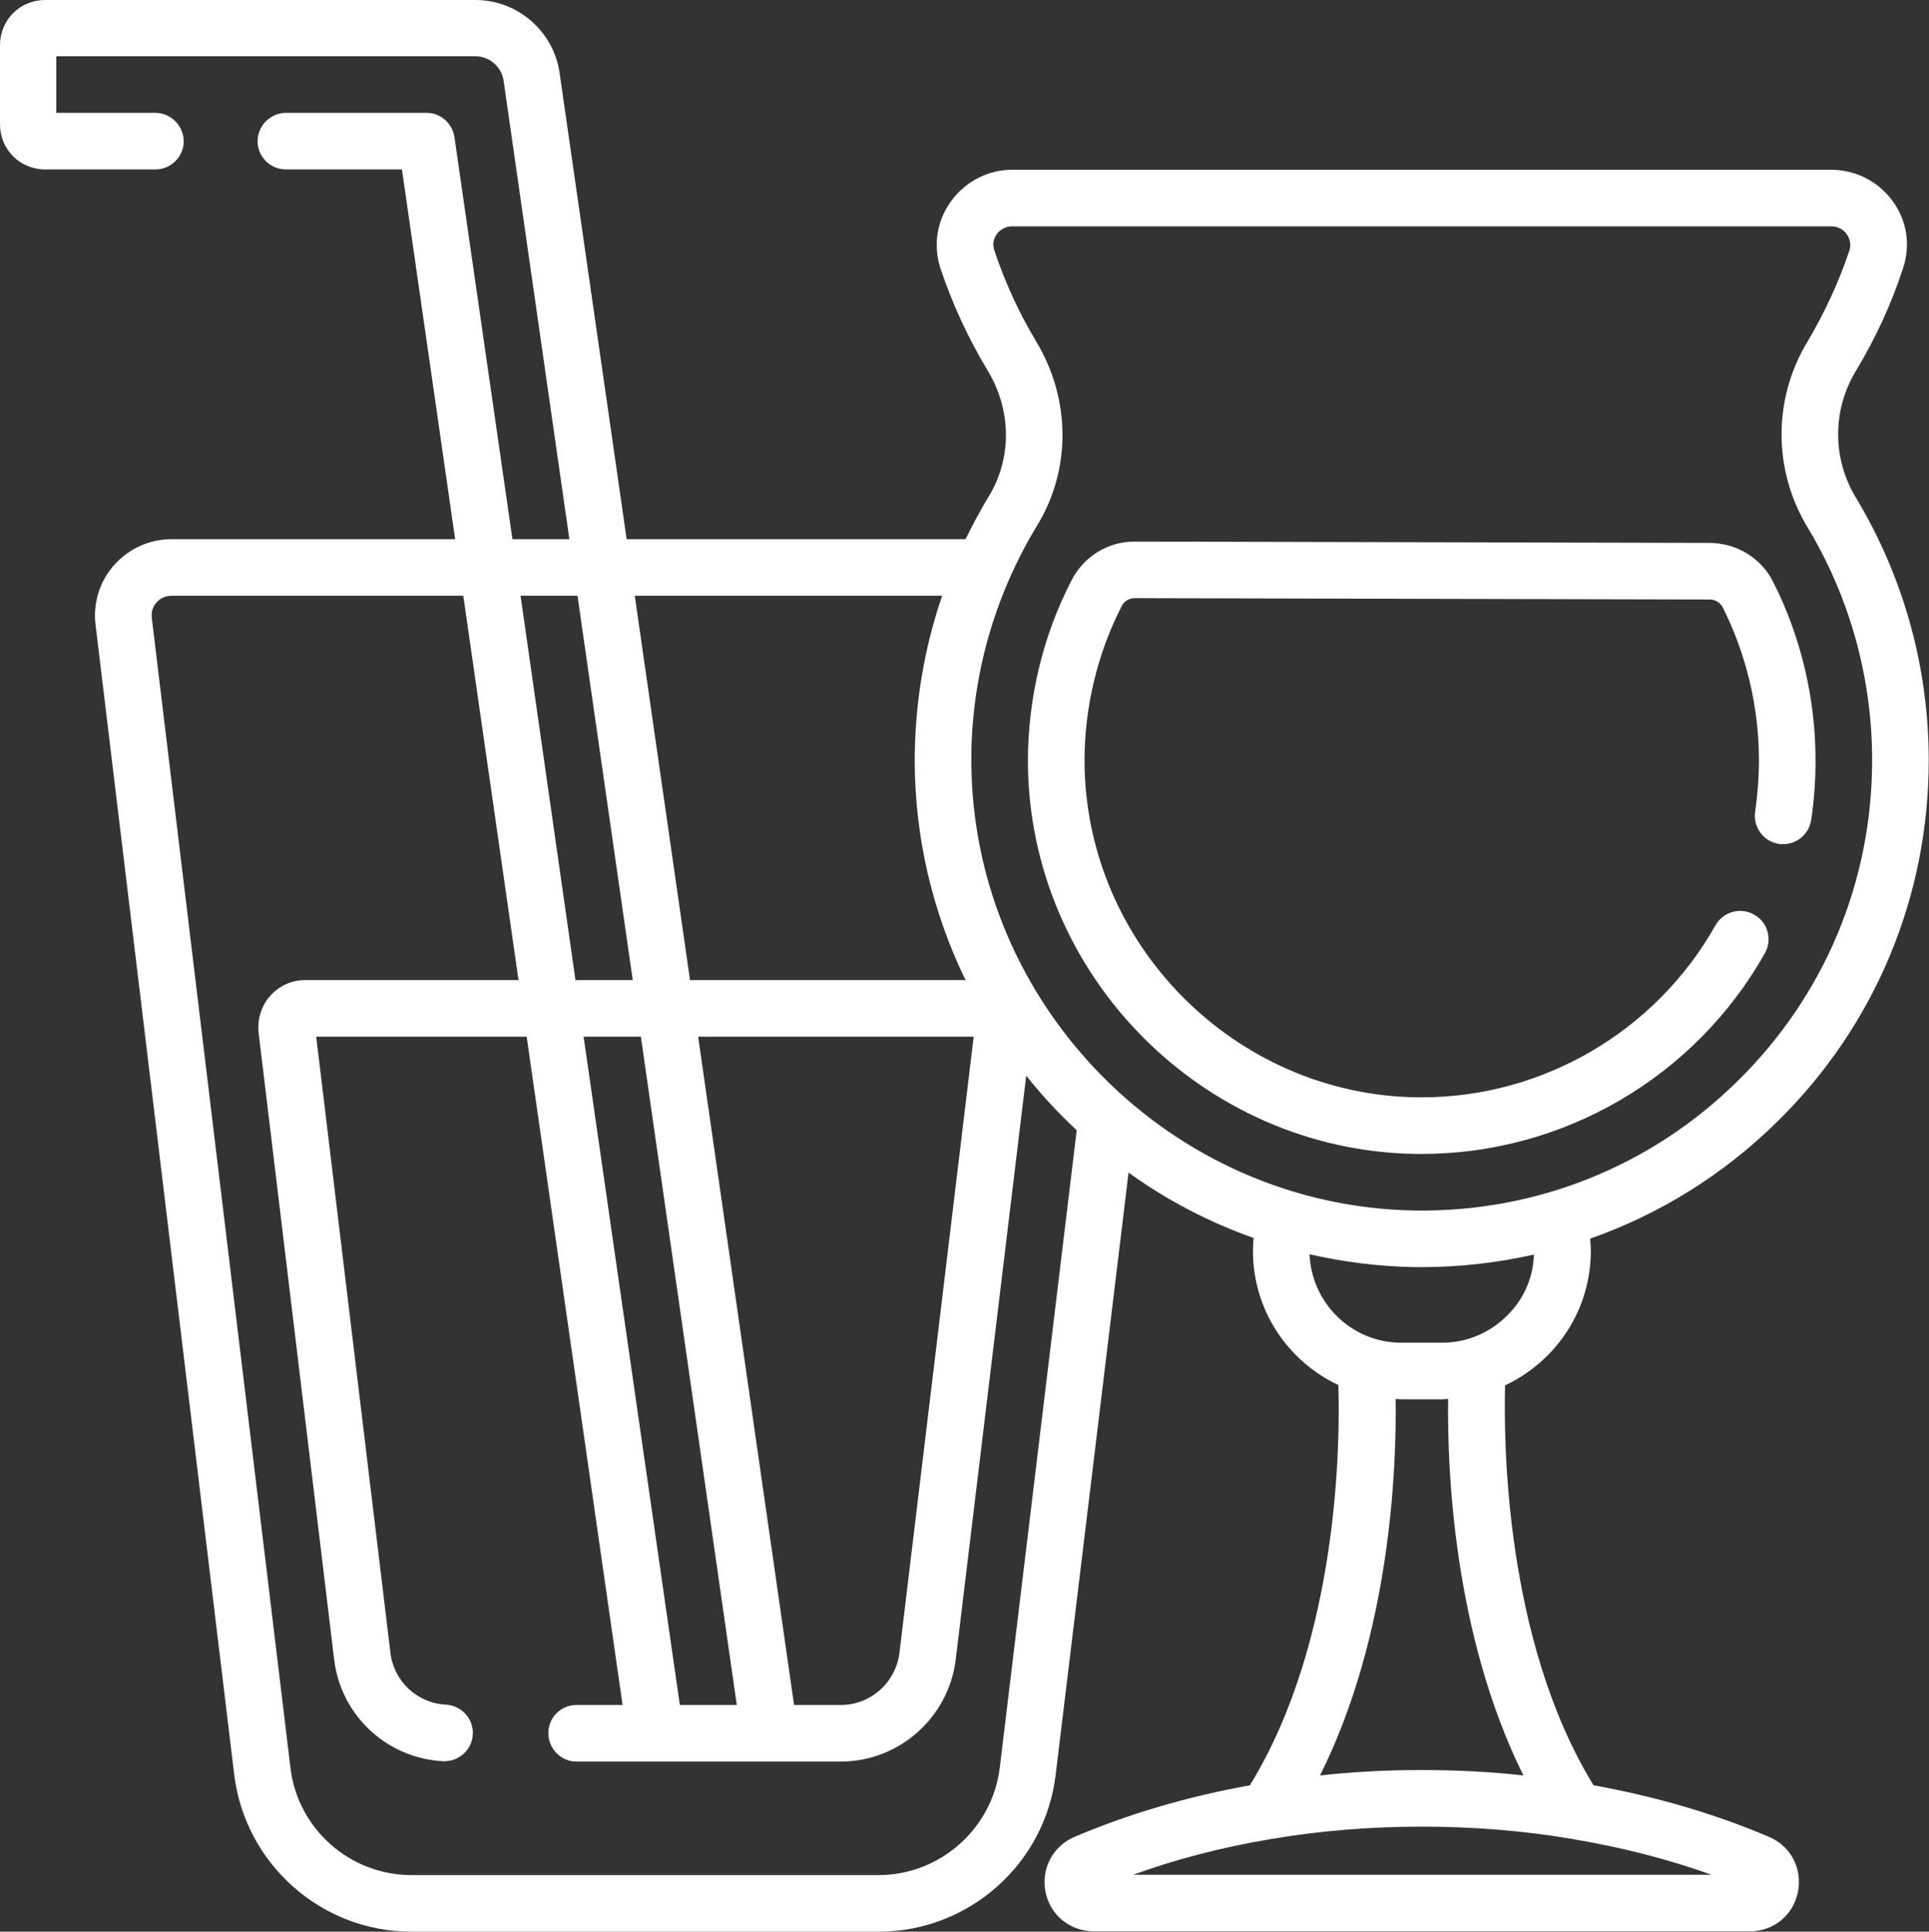 <svg width="56.918" height="57" viewBox="0 0 56.918 57" fill="none" xmlns="http://www.w3.org/2000/svg" xmlns:xlink="http://www.w3.org/1999/xlink">
	<rect x="0" y="0" width="56.918" height="57" fill="#333333" stroke="none"/>
	<desc>
			Created with Pixso.
	</desc>
	<defs/>
	<path id="Vector" d="M41.78 34.05C41.84 34.05 41.89 34.05 41.95 34.05C46.14 34.05 50.02 31.78 52.08 28.12C52.3 27.72 52.16 27.21 51.76 26.99C51.36 26.76 50.85 26.9 50.62 27.3C48.86 30.43 45.53 32.38 41.95 32.38C41.91 32.38 41.86 32.38 41.81 32.38C36.42 32.3 32.02 27.85 32 22.46C32 20.87 32.38 19.28 33.1 17.88C33.17 17.74 33.32 17.65 33.48 17.65L33.48 17.65L50.45 17.69C50.61 17.69 50.76 17.78 50.83 17.92C51.53 19.31 51.9 20.87 51.9 22.43C51.9 22.94 51.86 23.45 51.79 23.94C51.72 24.4 52.03 24.83 52.48 24.9C52.94 24.97 53.37 24.66 53.44 24.2C53.53 23.62 53.57 23.03 53.57 22.43C53.57 20.61 53.14 18.79 52.32 17.17C51.96 16.46 51.25 16.03 50.45 16.02L33.48 15.98C33.48 15.98 33.48 15.98 33.48 15.98C32.69 15.98 31.98 16.42 31.62 17.12C30.77 18.76 30.33 20.61 30.33 22.47C30.35 28.76 35.49 33.96 41.78 34.05Z" fill="#FFFFFF" fill-opacity="1" fill-rule="nonzero"/>
	<path id="Vector" d="M52.19 54.2C50.6 53.52 48.85 53.01 47.02 52.68C44.37 48.36 44.37 42.4 44.41 40.88C44.87 40.66 45.29 40.37 45.66 40C46.48 39.18 46.94 38.08 46.94 36.91C46.94 36.79 46.93 36.67 46.92 36.55C48.97 35.83 50.86 34.66 52.46 33.08C55.33 30.25 56.91 26.46 56.91 22.43C56.91 19.7 56.17 17.03 54.77 14.7C54.06 13.54 54.06 12.09 54.77 10.93C55.34 9.98 55.81 8.97 56.15 7.92C56.38 7.24 56.27 6.52 55.85 5.94C55.43 5.36 54.76 5.01 54.04 5.01L29.86 5.01C29.15 5.01 28.48 5.36 28.06 5.94C27.64 6.52 27.53 7.24 27.75 7.92C28.1 8.97 28.57 9.98 29.14 10.93C29.85 12.1 29.86 13.52 29.18 14.64C28.93 15.05 28.7 15.48 28.49 15.91L18.49 15.91L16.51 2.14C16.33 0.92 15.27 0 14.03 0L1.33 0C0.59 0 0 0.59 0 1.33L0 3.67C0 4.41 0.59 5 1.33 5L4.58 5C5.04 5 5.42 4.63 5.42 4.17C5.42 3.71 5.04 3.33 4.58 3.33L1.66 3.33L1.66 1.66L14.03 1.66C14.44 1.66 14.8 1.97 14.86 2.38L16.8 15.91L15.12 15.91L13.41 4.05C13.35 3.64 13 3.33 12.59 3.33L8.44 3.33C7.98 3.33 7.6 3.71 7.6 4.17C7.6 4.63 7.98 5 8.44 5L11.86 5L13.43 15.91L5.06 15.91C4.41 15.91 3.8 16.19 3.37 16.67C2.94 17.15 2.74 17.8 2.82 18.44L6.91 52.36C7.23 55 9.48 57 12.14 57L25.92 57C28.59 57 30.84 55 31.15 52.36L33.3 34.6C34.42 35.41 35.66 36.06 36.99 36.53C36.98 36.66 36.97 36.78 36.97 36.91C36.97 38.66 38 40.17 39.49 40.87C39.54 42.39 39.54 48.35 36.88 52.68C35.05 53.01 33.31 53.52 31.71 54.2C31.07 54.47 30.71 55.14 30.85 55.83C30.99 56.52 31.58 56.99 32.28 56.99L51.63 56.99C52.33 56.99 52.91 56.52 53.05 55.83C53.19 55.14 52.84 54.47 52.19 54.2ZM30.57 10.07C30.06 9.22 29.65 8.32 29.34 7.39C29.26 7.17 29.35 7 29.41 6.91C29.46 6.84 29.61 6.68 29.86 6.68L54.04 6.68C54.3 6.68 54.44 6.84 54.49 6.91C54.55 7 54.64 7.17 54.57 7.39C54.26 8.32 53.84 9.22 53.34 10.07C52.31 11.76 52.31 13.87 53.34 15.57C54.58 17.63 55.24 20 55.24 22.43C55.24 26.01 53.84 29.37 51.28 31.89C48.73 34.41 45.34 35.77 41.76 35.72C34.56 35.61 28.69 29.67 28.66 22.47C28.65 20.01 29.33 17.6 30.6 15.51C31.61 13.86 31.6 11.77 30.57 10.07ZM20.06 50.31L17.22 30.59L18.91 30.59L21.74 50.31L20.06 50.31ZM23.43 50.31L20.6 30.59L28.73 30.59L26.54 48.77C26.43 49.65 25.69 50.31 24.81 50.31L23.43 50.31ZM27.8 17.58C27.26 19.15 26.99 20.8 26.99 22.48C27 24.78 27.54 26.97 28.49 28.92L20.36 28.92L18.73 17.58L27.8 17.58ZM17.04 17.58L18.67 28.92L16.98 28.92L15.36 17.58L17.04 17.58ZM29.5 52.16C29.28 53.96 27.74 55.33 25.92 55.33L12.14 55.33C10.32 55.33 8.78 53.96 8.57 52.16L4.48 18.24C4.45 18.01 4.55 17.85 4.62 17.78C4.68 17.7 4.83 17.58 5.06 17.58L13.67 17.58L15.3 28.92L9 28.92C8.61 28.92 8.23 29.09 7.97 29.39C7.71 29.68 7.59 30.08 7.63 30.47L9.86 48.97C10.06 50.62 11.41 51.88 13.07 51.97C13.53 51.99 13.93 51.64 13.95 51.18C13.98 50.72 13.62 50.33 13.16 50.3C12.31 50.26 11.62 49.61 11.52 48.77L9.33 30.59L15.54 30.59L18.37 50.31L17.01 50.31C16.55 50.31 16.18 50.68 16.18 51.14C16.18 51.6 16.55 51.98 17.01 51.98L24.81 51.98C26.53 51.98 27.99 50.68 28.2 48.97L30.28 31.74C30.73 32.31 31.23 32.85 31.77 33.35L29.5 52.16ZM38.64 37.01C39.64 37.24 40.67 37.37 41.74 37.39C41.81 37.39 41.88 37.39 41.95 37.39C43.08 37.39 44.19 37.26 45.26 37.02C45.24 37.7 44.96 38.34 44.47 38.82C43.96 39.33 43.28 39.62 42.56 39.62L41.34 39.62C39.89 39.62 38.7 38.46 38.64 37.01ZM41.18 41.28C41.23 41.28 41.29 41.29 41.34 41.29L42.56 41.29C42.62 41.29 42.67 41.28 42.73 41.28C42.7 43.27 42.87 48.2 44.95 52.39C43.97 52.28 42.97 52.23 41.95 52.23C40.94 52.23 39.94 52.28 38.95 52.39C41.04 48.2 41.21 43.27 41.18 41.28ZM33.41 55.33C34.69 54.86 36.06 54.51 37.48 54.27C37.5 54.26 37.52 54.26 37.54 54.26C38.96 54.02 40.45 53.9 41.95 53.9C43.46 53.9 44.95 54.02 46.37 54.26C46.39 54.26 46.4 54.26 46.42 54.27C47.85 54.51 49.22 54.86 50.5 55.32L33.41 55.32L33.41 55.33Z" fill="#FFFFFF" fill-opacity="1" fill-rule="nonzero"/>
</svg>
